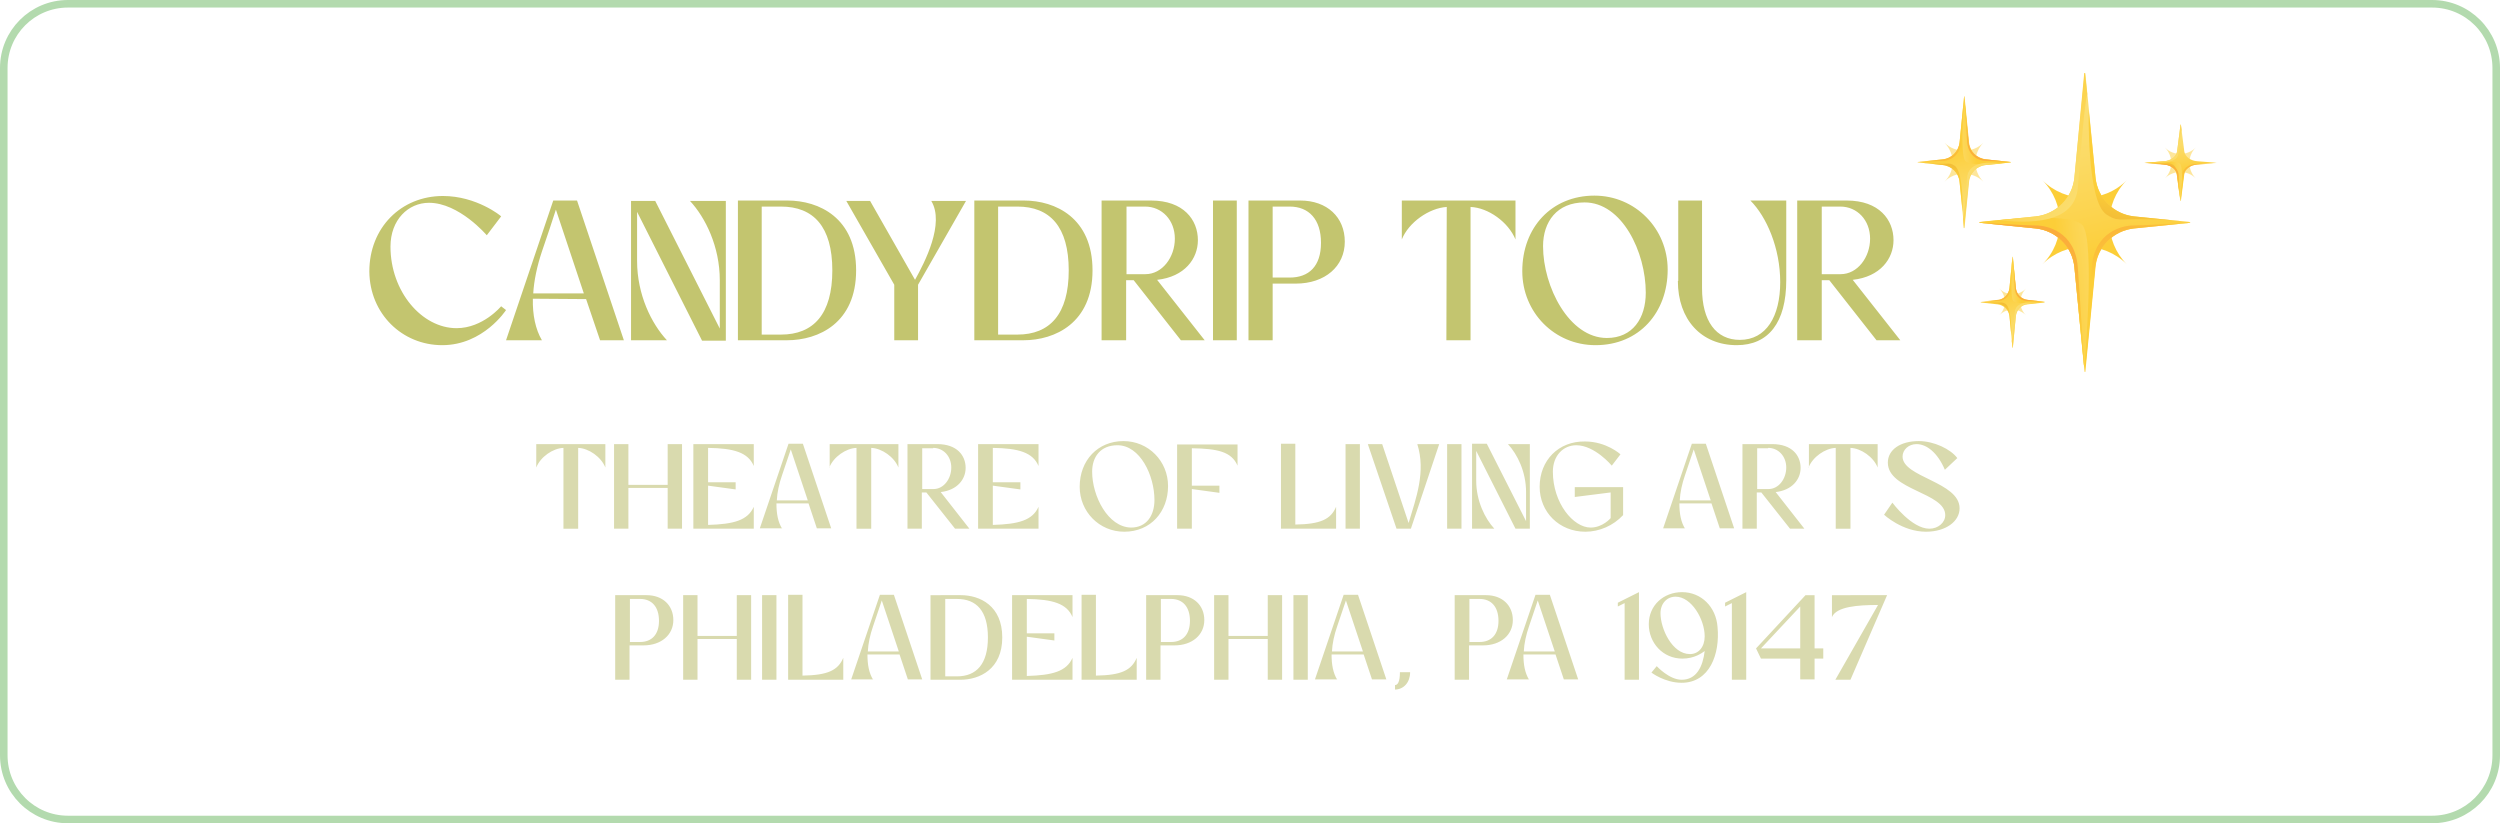         <svg version="1.1" id="md_bottom_btn" xmlns="http://www.w3.org/2000/svg"
    xmlns:xlink="http://www.w3.org/1999/xlink" x="0px" y="0px" viewBox="0 0 662 218"
    style="enable-background:new 0 0 662 218;" xml:space="preserve">
    <style type="text/css">
        .st0 {
            fill: #C3C56F;
        }

        .st1 {
            fill: #D9DAAE;
        }

        .st2 {
            fill: none;
            stroke: #B3DAAE;
            stroke-width: 2;
        }

        .st3 {
            fill: #FCCE38;
        }

        .st4 {
            fill: url(#SVGID_1_);
        }

        .st5 {
            fill: url(#SVGID_2_);
        }

        .st6 {
            fill: url(#SVGID_3_);
        }

        .st7 {
            fill: url(#SVGID_4_);
        }

        .st8 {
            fill: url(#SVGID_5_);
        }

        .st9 {
            fill: url(#SVGID_6_);
        }

        .st10 {
            opacity: 0.5;
            fill: #FCCE38;
            enable-background: new;
        }

        .st11 {
            fill: url(#SVGID_7_);
        }

        .st12 {
            fill: url(#SVGID_8_);
        }

        .st13 {
            fill: url(#SVGID_9_);
        }

        .st14 {
            fill: url(#SVGID_10_);
        }

        .st15 {
            fill: url(#SVGID_11_);
        }

        .st16 {
            fill: url(#SVGID_12_);
        }

        .st17 {
            fill: url(#SVGID_13_);
        }

        .st18 {
            fill: url(#SVGID_14_);
        }

        .st19 {
            fill: url(#SVGID_15_);
        }

        .st20 {
            fill: url(#SVGID_16_);
        }

        .st21 {
            fill: url(#SVGID_17_);
        }

        .st22 {
            fill: url(#SVGID_18_);
        }

        .st23 {
            fill: url(#SVGID_19_);
        }

        .st24 {
            fill: url(#SVGID_20_);
        }

        .st25 {
            fill: url(#SVGID_21_);
        }

        .st26 {
            fill: url(#SVGID_22_);
        }

        .st27 {
            fill: url(#SVGID_23_);
        }

        .st28 {
            fill: url(#SVGID_24_);
        }
    </style>
    <path class="st0" d="M117.1,91.4c10.9,0,16.9-9.3,16.9-9.3l-1.3-1c0,0-4.8,5.8-11.8,5.8c-9.2,0-17.5-9.7-17.5-21.6
	c0-7.1,4.7-11.6,10.2-11.6c8,0,15.3,8.6,15.3,8.6l3.8-5c0-0.1-6.5-5.4-15.4-5.4c-11.1,0-19.5,8.4-19.5,20
	C97.9,83.1,106.5,91.4,117.1,91.4z M143.5,90.1c-1.7-2.9-2.5-6.7-2.4-11l14.1,0.1l3.7,10.9h6.3l-12.4-37h-6.3l-12.5,37H143.5z
	 M141.2,77.7c0.2-3.4,1-7.2,2.3-11.1c1.2-3.4,2.8-8.3,3.7-11.1l7.4,22.2H141.2z M167.1,90.1h9.5c-4.1-4.4-7.9-12.1-7.9-21v-13
	l17.2,34.1h6.3v-37h-9.5c4.1,4.4,7.9,12.1,7.9,21v12.8l-17.1-33.8h-6.4V90.1z M195.4,53.1v37h13c8.4,0,18.3-4.6,18.3-18.5
	s-9.8-18.5-18.2-18.5H195.4z M206.8,54.7c8.6,0,13.6,5.3,13.6,16.9s-5,17-13.6,17h-5.1V54.7H206.8z M236.8,75.4v14.7h6.3V75.4
	l12.7-22.2h-9.2c3.6,6-1.7,16.2-4.3,20.9l-11.9-20.9h-6.3L236.8,75.4z M258,53.1v37h13c8.4,0,18.3-4.6,18.3-18.5
	s-9.8-18.5-18.2-18.5H258z M269.4,54.7c8.6,0,13.6,5.3,13.6,16.9s-5,17-13.6,17h-5.1V54.7H269.4z M291.9,90.1h6.3V74.2h2l12.5,15.9
	h6.3l-12.6-16c7.3-0.8,10.8-5.6,10.8-10.5c0-5.4-3.8-10.5-12.4-10.5h-13.1V90.1z M303.2,54.7c4.5,0,7.9,3.6,7.9,8.5
	s-3.3,9.4-7.8,9.4h-5V54.7H303.2z M321.2,90.1h6.3v-37h-6.3V90.1z M330.7,90.1h6.3v-15h6.1c7.8,0,13-4.6,13-11.1
	s-4.7-10.9-11.8-10.9h-13.7V90.1z M341.5,54.7c5.1,0,8.3,3.4,8.3,9.6s-3.2,9.2-8.3,9.2H337V54.7H341.5z M371.2,63.4
	c1.8-4.5,7.2-8.3,11.9-8.6L383,90.1h6.4V54.8c4.7,0.2,10,4,11.9,8.6V53.1h-30.1V63.4z M422.5,91.4c11.6,0,19.1-8.7,19.1-20
	c0-10.9-8.6-19.6-19.4-19.6c-11.3,0-19.1,8.4-19.1,20C403.1,82.7,411.6,91.4,422.5,91.4z M408.6,65.2c0-6.5,3.7-11.6,11-11.6
	c9.9,0,16.2,13.1,16.2,23.9c0,6.8-3.5,12-10.3,12C415.5,89.5,408.6,75.9,408.6,65.2z M444.3,74.4c0,10.2,6.2,17,15.6,17
	c8.4,0,13.1-6,13.1-17.2V53.1h-9.5c4.3,4.3,7.9,12.6,7.9,21.6c0,9.1-3.7,15.3-10.7,15.3c-6.3,0-10-5-10-13.7V53.1h-6.3V74.4z
	 M476.1,90.1h6.3V74.2h2l12.5,15.9h6.3l-12.6-16c7.3-0.8,10.8-5.6,10.8-10.5c0-5.4-3.8-10.5-12.4-10.5h-13.1V90.1z M487.3,54.7
	c4.5,0,7.9,3.6,7.9,8.5s-3.3,9.4-7.8,9.4h-5V54.7H487.3z" />
    <path class="st1" d="M142,123.8c1.1-2.8,4.4-5.1,7.2-5.2l0,21.4h3.9v-21.4c2.8,0.1,6.1,2.4,7.2,5.2v-6.2H142V123.8z M162.6,140h3.8
	v-10.8h10.4V140h3.8v-22.4h-3.8v10.8h-10.4v-10.8h-3.8V140z M183.6,140h16v-5.8c-1.6,3.6-5.3,4.6-12.1,4.8v-10.4l7.3,1v-1.9h-7.3
	v-9.1c6.8,0.1,10.6,1.2,12.1,4.8v-5.8h-16V140z M207.1,140c-1.1-1.8-1.5-4-1.5-6.7l8.5,0l2.2,6.6h3.8l-7.5-22.4h-3.8l-7.6,22.4
	H207.1z M205.7,132.5c0.1-2.1,0.6-4.4,1.4-6.7c0.7-2,1.7-5,2.3-6.8l4.5,13.5H205.7z M219.6,123.8c1.1-2.8,4.4-5.1,7.2-5.2l0,21.4
	h3.9v-21.4c2.8,0.1,6.1,2.4,7.2,5.2v-6.2h-18.2V123.8z M240.3,140h3.8v-9.6h1.2l7.6,9.6h3.8l-7.6-9.7c4.4-0.5,6.6-3.4,6.6-6.4
	c0-3.3-2.3-6.3-7.5-6.3h-7.9V140z M247.1,118.6c2.7,0,4.8,2.2,4.8,5.2s-2,5.7-4.7,5.7h-3v-10.8H247.1z M259,140h16v-5.8
	c-1.6,3.6-5.3,4.6-12.1,4.8v-10.4l7.3,1v-1.9h-7.3v-9.1c6.8,0.1,10.6,1.2,12.1,4.8v-5.8h-16V140z M297.7,140.8
	c7,0,11.6-5.3,11.6-12.1c0-6.6-5.2-11.9-11.8-11.9c-6.8,0-11.6,5.1-11.6,12.1C285.9,135.5,291.1,140.8,297.7,140.8z M289.2,124.9
	c0-3.9,2.2-7,6.7-7c6,0,9.8,8,9.8,14.5c0,4.1-2.1,7.3-6.2,7.3C293.4,139.6,289.2,131.4,289.2,124.9z M311.8,140h3.8v-10.5l7.3,1
	v-1.9h-7.3v-9.9c6.8,0.1,10.5,0.9,12.1,4.6v-5.6h-16V140z M339.1,140h14.7v-5.8c-1.4,3.3-4.1,4.6-10.8,4.7v-21.4h-3.8V140z
	 M356.3,140h3.8v-22.4h-3.8V140z M369.8,140h3.8l7.5-22.4h-5.8c2.3,7.3-0.3,14.2-2.3,20.9l-7-20.9h-3.8L369.8,140z M383.2,140h3.8
	v-22.4h-3.8V140z M389.9,140h5.8c-2.5-2.7-4.8-7.4-4.8-12.7v-7.9l10.4,20.6h3.8v-22.4h-5.8c2.5,2.7,4.8,7.3,4.8,12.7v7.7l-10.4-20.5
	h-3.9V140z M407.7,128.9c0,6.7,5.2,11.9,12.1,11.9c3.7,0,7.4-1.6,10-4.4V129h-12.8v2.6l9.5-1.2v6.8c0,0-2.1,2.5-5.3,2.5
	c-4.6,0-10-6.5-10-14.8c0-4.3,2.8-7,6.2-7c4.9,0,9.4,5.4,9.4,5.4l2.3-3c0,0-3.7-3.4-9.4-3.4C412.7,116.8,407.7,121.9,407.7,128.9z
	 M446.2,140c-1.1-1.8-1.5-4-1.5-6.7l8.5,0l2.2,6.6h3.8l-7.5-22.4H448l-7.6,22.4H446.2z M444.8,132.5c0.1-2.1,0.6-4.4,1.4-6.7
	c0.7-2,1.7-5,2.3-6.8l4.5,13.5H444.8z M461.4,140h3.8v-9.6h1.2l7.6,9.6h3.8l-7.6-9.7c4.4-0.5,6.6-3.4,6.6-6.4c0-3.3-2.3-6.3-7.5-6.3
	h-7.9V140z M468.2,118.6c2.7,0,4.8,2.2,4.8,5.2s-2,5.7-4.7,5.7h-3v-10.8H468.2z M478.9,123.8c1.1-2.8,4.4-5.1,7.2-5.2l0,21.4h3.9
	v-21.4c2.8,0.1,6.1,2.4,7.2,5.2v-6.2h-18.2V123.8z M498.9,136.3c0,0,4.8,4.5,11.1,4.5c5.2,0,8.9-2.7,8.9-6.2c0-7-15.1-8.2-15.1-13.7
	c0-1.8,1.6-3.3,3.7-3.3c2.7,0,5.6,2.3,7.5,6.8l3.3-3.1c-1.8-2.4-6.2-4.5-10.2-4.5c-4.9,0-8.2,2.3-8.2,5.7c0,7.3,15.2,7.9,15.2,13.9
	c0,2-1.9,3.6-4.2,3.6c-4.7,0-9.8-6.9-9.8-6.9L498.9,136.3z M162.9,180h3.8v-9.1h3.7c4.7,0,7.9-2.8,7.9-6.7s-2.8-6.6-7.1-6.6h-8.3
	V180z M169.5,158.6c3.1,0,5,2.1,5,5.8c0,3.7-2,5.6-5,5.6h-2.7v-11.4H169.5z M180.9,180h3.8v-10.8h10.4V180h3.8v-22.4h-3.8v10.8
	h-10.4v-10.8h-3.8V180z M201.8,180h3.8v-22.4h-3.8V180z M208.6,180h14.7v-5.8c-1.4,3.3-4.1,4.6-10.8,4.7v-21.4h-3.8V180z M231.2,180
	c-1.1-1.8-1.5-4-1.5-6.7l8.5,0l2.2,6.6h3.8l-7.5-22.4H233l-7.6,22.4H231.2z M229.8,172.5c0.1-2.1,0.6-4.4,1.4-6.7
	c0.7-2,1.7-5,2.3-6.8l4.5,13.5H229.8z M246.4,157.6V180h7.9c5.1,0,11.1-2.8,11.1-11.2s-5.9-11.2-11-11.2H246.4z M253.4,158.6
	c5.2,0,8.2,3.2,8.2,10.2s-3,10.3-8.2,10.3h-3.1v-20.5H253.4z M268,180h16v-5.8c-1.6,3.6-5.3,4.6-12.1,4.8v-10.4l7.3,1v-1.9h-7.3
	v-9.1c6.8,0.1,10.6,1.2,12.1,4.8v-5.8h-16V180z M286.3,180H301v-5.8c-1.4,3.3-4.1,4.6-10.8,4.7v-21.4h-3.8V180z M303.5,180h3.8v-9.1
	h3.7c4.7,0,7.9-2.8,7.9-6.7s-2.8-6.6-7.1-6.6h-8.3V180z M310.1,158.6c3.1,0,5,2.1,5,5.8c0,3.7-2,5.6-5,5.6h-2.7v-11.4H310.1z
	 M321.5,180h3.8v-10.8h10.4V180h3.8v-22.4h-3.8v10.8h-10.4v-10.8h-3.8V180z M342.5,180h3.8v-22.4h-3.8V180z M354.1,180
	c-1.1-1.8-1.5-4-1.5-6.7l8.5,0l2.2,6.6h3.8l-7.5-22.4h-3.8l-7.6,22.4H354.1z M352.7,172.5c0.1-2.1,0.6-4.4,1.4-6.7
	c0.7-2,1.7-5,2.3-6.8l4.5,13.5H352.7z M369.3,182.6c2.4,0,4.1-1.9,4.1-4.6h-2.7c0,2.6-0.6,3.4-1.3,3.4V182.6z M385.2,180h3.8v-9.1
	h3.7c4.7,0,7.9-2.8,7.9-6.7s-2.8-6.6-7.1-6.6h-8.3V180z M391.8,158.6c3.1,0,5,2.1,5,5.8c0,3.7-2,5.6-5,5.6h-2.7v-11.4H391.8z
	 M404.9,180c-1.1-1.8-1.5-4-1.5-6.7l8.5,0l2.2,6.6h3.8l-7.5-22.4h-3.8l-7.6,22.4H404.9z M403.5,172.5c0.1-2.1,0.6-4.4,1.4-6.7
	c0.7-2,1.7-5,2.3-6.8l4.5,13.5H403.5z M428.4,159.6v1l1.8-0.9V180h3.8v-23.2L428.4,159.6z M445.5,174.4c3.2,0,5.2-1.5,5.9-2
	c-0.5,4.2-2.2,7.6-6.1,7.6c-3.3,0-6.6-3.6-6.6-3.6l-1.4,1.7c0,0,3.5,2.7,8,2.7c7.4,0,10.2-7.6,9.5-14.8c-0.4-5.3-4.3-9.2-9.4-9.2
	c-4.8,0-8.8,3.4-8.8,8.5C436.6,170.2,440.3,174.4,445.5,174.4z M443.7,158c4.2,0,7.7,6,7.7,10.5c0,2.8-1.6,4.7-3.9,4.7
	c-4.7,0-7.8-6.7-7.8-10.8C439.7,159.8,441.4,158,443.7,158z M456.8,159.6v1l1.8-0.9V180h3.8v-23.2L456.8,159.6z M480.5,171.7v-14.1
	h-2.4L465,171.7l1.3,2.7h10.4v5.5h3.8v-5.5h2.3v-2.7H480.5z M466.3,171.7l10.4-11.1v11.1H466.3z M485.1,157.6v5.8
	c1.2-2.8,6.9-3.2,12.2-3.2L486,180h4l9.7-22.4H485.1z" />
    <path class="st2"
        d="M18,1h626c9.4,0,17,7.6,17,17v182c0,9.4-7.6,17-17,17H18c-9.4,0-17-7.6-17-17V18C1,8.6,8.6,1,18,1z" />
    <g id="main_sparkle">
        <path class="st3" d="M563.2,47.7c-6.2,6.2-16.2,6.2-22.4,0c6.2,6.2,6.2,16.2,0,22.3c6.2-6.2,16.2-6.2,22.4,0
		C557.1,63.9,557,53.9,563.2,47.7C563.2,47.7,563.2,47.7,563.2,47.7z" />

        <linearGradient id="SVGID_1_" gradientUnits="userSpaceOnUse" x1="-166.21" y1="-84.805" x2="-166.599"
            y2="-86.449" gradientTransform="matrix(33.33 0 0 33.33 6094.171 2895.369)">
            <stop offset="0" style="stop-color:#FCCE38" />
            <stop offset="0.22" style="stop-color:#FCD44F" />
            <stop offset="0.5" style="stop-color:#FBDB67" />
            <stop offset="0.77" style="stop-color:#FBDF75" />
            <stop offset="1" style="stop-color:#FBE07A" />
        </linearGradient>
        <path class="st4" d="M565.1,60.5l14.8-1.5c0.1,0,0.1-0.2,0-0.2l-14.8-1.5c-5.4-0.6-9.6-4.8-10.2-10.2l-2.7-27.7
		c0-0.1-0.2-0.1-0.2,0L549.3,47c-0.5,5.4-4.8,9.7-10.2,10.3l-14.9,1.5c-0.1,0-0.1,0.2,0,0.2l14.9,1.5c5.4,0.6,9.7,4.8,10.2,10.3
		l2.7,27.6c0,0,0,0.1,0.1,0.1s0.1,0,0.1-0.1l0,0l2.7-27.7C555.4,65.3,559.7,61.1,565.1,60.5z" />

        <linearGradient id="SVGID_2_" gradientUnits="userSpaceOnUse" x1="-166.469" y1="-84.559" x2="-165.804"
            y2="-84.623" gradientTransform="matrix(33.33 0 0 33.33 6094.171 2895.369)">
            <stop offset="0" style="stop-color:#FCCE38" />
            <stop offset="0.22" style="stop-color:#FCD44F" />
            <stop offset="0.5" style="stop-color:#FBDB67" />
            <stop offset="0.77" style="stop-color:#FBDF75" />
            <stop offset="1" style="stop-color:#FBE07A" />
        </linearGradient>
        <path class="st5" d="M551.5,59.7c-3.2-4-27.3-0.9-27.3-0.9s-0.1,0.2,0,0.2l14.9,1.5c5.4,0.6,9.7,4.8,10.2,10.3l2.5,25.9l0.2,0.1
		C552,96.8,554.8,64,551.5,59.7z" />

        <linearGradient id="SVGID_3_" gradientUnits="userSpaceOnUse" x1="-165.745" y1="-85.927" x2="-166.214"
            y2="-84.183" gradientTransform="matrix(33.33 0 0 33.33 6094.171 2895.369)">
            <stop offset="0" style="stop-color:#FCCE38" />
            <stop offset="0.36" style="stop-color:#FCCE38" />
            <stop offset="1" style="stop-color:#C86F34" />
        </linearGradient>
        <path class="st6"
            d="M565.1,57.3c-5.4-0.6-9.6-4.8-10.2-10.2l-1.8-17.9c0,0-0.6,24.1,4.7,27.6c4.2,2.7,2.9,0.1,22.1,2L565.1,57.3z" />

        <linearGradient id="SVGID_4_" gradientUnits="userSpaceOnUse" x1="-166.75" y1="-85.787" x2="-165.942"
            y2="-85.277" gradientTransform="matrix(33.33 0 0 33.33 6094.171 2895.369)">
            <stop offset="0" style="stop-color:#FCCE38" />
            <stop offset="0.22" style="stop-color:#FCD44F" />
            <stop offset="0.5" style="stop-color:#FBDB67" />
            <stop offset="0.77" style="stop-color:#FBDF75" />
            <stop offset="1" style="stop-color:#FBE07A" />
        </linearGradient>
        <path class="st7" d="M550.2,49.7c1.2-14.2,1.7-21.1,2.5-24.8l-0.6-5.5c0-0.1-0.2-0.1-0.2,0L549.3,47c-0.5,5.4-4.8,9.7-10.2,10.3
		l-9.9,1C540.7,59.6,549.5,57.9,550.2,49.7z" />

        <linearGradient id="SVGID_5_" gradientUnits="userSpaceOnUse" x1="-166.742" y1="-84.283" x2="-166.497"
            y2="-85.598" gradientTransform="matrix(33.33 0 0 33.33 6094.171 2895.369)">
            <stop offset="0" style="stop-color:#FCCE38" />
            <stop offset="1.000000e-02" style="stop-color:#FCCD38" />
            <stop offset="0.37" style="stop-color:#FBB53A" />
            <stop offset="0.71" style="stop-color:#FBA73B" />
            <stop offset="1" style="stop-color:#FBA23B" />
        </linearGradient>
        <path class="st8" d="M552,98.4l-2.7-27.6c-0.5-5.4-4.8-9.7-10.2-10.3L524.2,59c0,0,12.4,0.7,15,0.7s10.3,1.5,11,11.1
		S552,98.4,552,98.4z" />

        <linearGradient id="SVGID_6_" gradientUnits="userSpaceOnUse" x1="-165.978" y1="-84.761" x2="-166.342"
            y2="-85.543" gradientTransform="matrix(33.33 0 0 33.33 6094.171 2895.369)">
            <stop offset="0" style="stop-color:#FCCE38" />
            <stop offset="1.000000e-02" style="stop-color:#FCCD38" />
            <stop offset="0.37" style="stop-color:#FBB53A" />
            <stop offset="0.71" style="stop-color:#FBA73B" />
            <stop offset="1" style="stop-color:#FBA23B" />
        </linearGradient>
        <path class="st9" d="M552.1,98.4l2.7-27.6c0.5-5.4,4.8-9.7,10.2-10.3l14.9-1.5c0,0-12.4,0.7-15,0.7s-10.3,1.5-11,11.1
		C553.2,80.3,552.1,98.4,552.1,98.4z" />
    </g>
    <g id="top_left">
        <path class="st10" d="M525.2,37.8c-2.8,2.8-7.4,2.8-10.3,0c0,0,0,0,0,0c2.8,2.8,2.9,7.4,0.1,10.2c0,0,0,0-0.1,0.1
		c2.8-2.8,7.4-2.8,10.3,0c0,0,0,0,0,0C522.4,45.3,522.4,40.7,525.2,37.8z" />

        <linearGradient id="SVGID_7_" gradientUnits="userSpaceOnUse" x1="-167.268" y1="-85.705" x2="-167.096"
            y2="-84.98" gradientTransform="matrix(33.33 0 0 33.33 6094.171 2895.369)">
            <stop offset="0" style="stop-color:#FCCE38" />
            <stop offset="0.22" style="stop-color:#FCD44F" />
            <stop offset="0.5" style="stop-color:#FBDB67" />
            <stop offset="0.77" style="stop-color:#FBDF75" />
            <stop offset="1" style="stop-color:#FBE07A" />
        </linearGradient>
        <path class="st11" d="M514.4,42.2l-6.6,0.7c0,0,0,0.1,0,0.1l6.6,0.7c2.4,0.2,4.3,2.1,4.5,4.5l1.2,12.2c0,0,0.1,0,0.1,0l1.2-12.2
		c0.2-2.4,2.1-4.3,4.5-4.5l6.6-0.7c0,0,0-0.1,0-0.1l-6.6-0.7c-2.4-0.3-4.3-2.1-4.5-4.5l-1.2-12.2c0,0-0.1,0-0.1,0l-1.2,12.2
		C518.6,40.1,516.7,42,514.4,42.2z" />

        <linearGradient id="SVGID_8_" gradientUnits="userSpaceOnUse" x1="-167.16" y1="-85.821" x2="-167.453"
            y2="-85.793" gradientTransform="matrix(33.33 0 0 33.33 6094.171 2895.369)">
            <stop offset="0" style="stop-color:#FCCE38" />
            <stop offset="0.22" style="stop-color:#FCD44F" />
            <stop offset="0.5" style="stop-color:#FBDB67" />
            <stop offset="0.77" style="stop-color:#FBDF75" />
            <stop offset="1" style="stop-color:#FBE07A" />
        </linearGradient>
        <path class="st12" d="M520.4,42.6c1.4,1.8,12,0.4,12,0.4s0-0.1,0-0.1l-6.6-0.7c-2.4-0.2-4.3-2.1-4.5-4.5l-1.1-11.4l-0.1,0
		C520.1,26.2,518.9,40.7,520.4,42.6z" />

        <linearGradient id="SVGID_9_" gradientUnits="userSpaceOnUse" x1="-167.477" y1="-85.208" x2="-167.27"
            y2="-85.978" gradientTransform="matrix(33.33 0 0 33.33 6094.171 2895.369)">
            <stop offset="0" style="stop-color:#FCCE38" />
            <stop offset="0.36" style="stop-color:#FCCE38" />
            <stop offset="1" style="stop-color:#C86F34" />
        </linearGradient>
        <path class="st13"
            d="M514.4,43.7c2.4,0.2,4.3,2.1,4.5,4.5l0.8,7.9c0,0,0.3-10.6-2.1-12.2c-1.8-1.2-1.3,0-9.7-0.9L514.4,43.7z" />

        <linearGradient id="SVGID_10_" gradientUnits="userSpaceOnUse" x1="-167.03" y1="-85.278" x2="-167.387"
            y2="-85.504" gradientTransform="matrix(33.33 0 0 33.33 6094.171 2895.369)">
            <stop offset="0" style="stop-color:#FCCE38" />
            <stop offset="0.22" style="stop-color:#FCD44F" />
            <stop offset="0.5" style="stop-color:#FBDB67" />
            <stop offset="0.77" style="stop-color:#FBDF75" />
            <stop offset="1" style="stop-color:#FBE07A" />
        </linearGradient>
        <path class="st14" d="M520.9,47c-0.5,6.3-0.7,9.3-1.1,11l0.2,2.4c0,0,0.1,0,0.1,0l1.2-12.2c0.2-2.4,2.1-4.3,4.5-4.5l4.4-0.4
		C525.1,42.6,521.2,43.4,520.9,47z" />

        <linearGradient id="SVGID_11_" gradientUnits="userSpaceOnUse" x1="-167.036" y1="-85.934" x2="-167.144"
            y2="-85.353" gradientTransform="matrix(33.33 0 0 33.33 6094.171 2895.369)">
            <stop offset="0" style="stop-color:#FCCE38" />
            <stop offset="1.000000e-02" style="stop-color:#FCCD38" />
            <stop offset="0.37" style="stop-color:#FBB53A" />
            <stop offset="0.71" style="stop-color:#FBA73B" />
            <stop offset="1" style="stop-color:#FBA23B" />
        </linearGradient>
        <path class="st15" d="M520.1,25.5l1.2,12.2c0.2,2.4,2.1,4.3,4.5,4.5l6.6,0.7c0,0-5.5-0.3-6.6-0.3s-4.5-0.7-4.9-4.9
		C520.6,33.5,520.1,25.5,520.1,25.5z" />

        <linearGradient id="SVGID_12_" gradientUnits="userSpaceOnUse" x1="-167.369" y1="-85.726" x2="-167.209"
            y2="-85.381" gradientTransform="matrix(33.33 0 0 33.33 6094.171 2895.369)">
            <stop offset="0" style="stop-color:#FCCE38" />
            <stop offset="1.000000e-02" style="stop-color:#FCCD38" />
            <stop offset="0.37" style="stop-color:#FBB53A" />
            <stop offset="0.71" style="stop-color:#FBA73B" />
            <stop offset="1" style="stop-color:#FBA23B" />
        </linearGradient>
        <path class="st16" d="M520.1,25.5l-1.2,12.2c-0.2,2.4-2.1,4.3-4.5,4.5l-6.6,0.7c0,0,5.5-0.3,6.6-0.3c1.2,0,4.5-0.7,4.9-4.9
		S520.1,25.5,520.1,25.5z" />
    </g>
    <g id="right_sparkle">
        <path class="st10" d="M581.4,39.1c-2.2,2.2-5.9,2.2-8.1,0c2.2,2.2,2.2,5.9,0,8.1c0,0,0,0,0,0c2.2-2.2,5.9-2.2,8.1,0
		C579.2,44.9,579.2,41.3,581.4,39.1z" />

        <linearGradient id="SVGID_13_" gradientUnits="userSpaceOnUse" x1="-165.5" y1="-85.496" x2="-165.6"
            y2="-85.919" gradientTransform="matrix(33.33 0 0 33.33 6094.171 2895.369)">
            <stop offset="0" style="stop-color:#FCCE38" />
            <stop offset="0.22" style="stop-color:#FCD44F" />
            <stop offset="0.5" style="stop-color:#FBDB67" />
            <stop offset="0.77" style="stop-color:#FBDF75" />
            <stop offset="1" style="stop-color:#FBE07A" />
        </linearGradient>
        <path class="st17" d="M581.9,43.5l5.1-0.4c0,0,0,0,0,0l-5.1-0.4c-1.8-0.1-3.3-1.2-3.5-2.6l-0.9-7.1c0,0-0.1,0-0.1,0l-0.9,7.1
		c-0.2,1.4-1.7,2.5-3.5,2.6l-5.1,0.4c0,0,0,0,0,0l5.1,0.4c1.9,0.2,3.3,1.2,3.5,2.6l0.9,7.1c0,0,0.1,0,0.1,0l0.9-7.1
		C578.6,44.8,580,43.7,581.9,43.5z" />

        <linearGradient id="SVGID_14_" gradientUnits="userSpaceOnUse" x1="-165.589" y1="-85.439" x2="-165.36"
            y2="-85.461" gradientTransform="matrix(33.33 0 0 33.33 6094.171 2895.369)">
            <stop offset="0" style="stop-color:#FCCE38" />
            <stop offset="0.22" style="stop-color:#FCD44F" />
            <stop offset="0.5" style="stop-color:#FBDB67" />
            <stop offset="0.77" style="stop-color:#FBDF75" />
            <stop offset="1" style="stop-color:#FBE07A" />
        </linearGradient>
        <path class="st18" d="M577.2,43.3c-1.1-1-9.4-0.2-9.4-0.2s0,0,0,0l5.1,0.4c1.9,0.2,3.3,1.2,3.5,2.6l0.9,6.7l0.1,0
		C577.4,52.8,578.4,44.4,577.2,43.3z" />

        <linearGradient id="SVGID_15_" gradientUnits="userSpaceOnUse" x1="-165.694" y1="-85.365" x2="-165.576"
            y2="-85.804" gradientTransform="matrix(33.33 0 0 33.33 6094.171 2895.369)">
            <stop offset="0" style="stop-color:#FCCE38" />
            <stop offset="0.36" style="stop-color:#FCCE38" />
            <stop offset="1" style="stop-color:#C86F34" />
        </linearGradient>
        <path class="st19"
            d="M572.9,43.5c1.8,0.1,3.3,1.2,3.5,2.6l0.6,4.6c0,0,0.2-6.2-1.6-7.1c-1.4-0.7-1,0-7.6-0.5L572.9,43.5z" />

        <linearGradient id="SVGID_16_" gradientUnits="userSpaceOnUse" x1="-165.686" y1="-85.764" x2="-165.426"
            y2="-85.598" gradientTransform="matrix(33.33 0 0 33.33 6094.171 2895.369)">
            <stop offset="0" style="stop-color:#FCCE38" />
            <stop offset="0.22" style="stop-color:#FCD44F" />
            <stop offset="0.5" style="stop-color:#FBDB67" />
            <stop offset="0.77" style="stop-color:#FBDF75" />
            <stop offset="1" style="stop-color:#FBE07A" />
        </linearGradient>
        <path class="st20" d="M576.8,40.8c0.4-3.6,0.6-5.4,0.9-6.4l-0.2-1.4c0,0-0.1,0-0.1,0l-0.9,7.1c-0.2,1.4-1.7,2.5-3.5,2.6l-3.4,0.3
		C573.5,43.3,576.5,42.8,576.8,40.8z" />

        <linearGradient id="SVGID_17_" gradientUnits="userSpaceOnUse" x1="-165.674" y1="-85.366" x2="-165.612"
            y2="-85.698" gradientTransform="matrix(33.33 0 0 33.33 6094.171 2895.369)">
            <stop offset="0" style="stop-color:#FCCE38" />
            <stop offset="1.000000e-02" style="stop-color:#FCCD38" />
            <stop offset="0.37" style="stop-color:#FBB53A" />
            <stop offset="0.71" style="stop-color:#FBA73B" />
            <stop offset="1" style="stop-color:#FBA23B" />
        </linearGradient>
        <path class="st21" d="M577.4,53.3l-0.9-7.1c-0.2-1.4-1.7-2.5-3.5-2.6l-5.1-0.4c0,0,4.3,0.2,5.2,0.2s3.5,0.4,3.8,2.8
		C577,48.6,577.4,53.3,577.4,53.3z" />

        <linearGradient id="SVGID_18_" gradientUnits="userSpaceOnUse" x1="-165.408" y1="-85.494" x2="-165.499"
            y2="-85.688" gradientTransform="matrix(33.33 0 0 33.33 6094.171 2895.369)">
            <stop offset="0" style="stop-color:#FCCE38" />
            <stop offset="1.000000e-02" style="stop-color:#FCCD38" />
            <stop offset="0.37" style="stop-color:#FBB53A" />
            <stop offset="0.71" style="stop-color:#FBA73B" />
            <stop offset="1" style="stop-color:#FBA23B" />
        </linearGradient>
        <path class="st22" d="M577.4,53.3l0.9-7.1c0.2-1.4,1.7-2.5,3.5-2.6l5.1-0.4c0,0-4.3,0.2-5.2,0.2c-0.9,0-3.5,0.4-3.8,2.8
		C577.8,48.6,577.4,53.3,577.4,53.3z" />
    </g>
    <g id="bottom_left">
        <path class="st10" d="M536.5,76.4c-2,2-5.1,2-7.1,0c0,0,0,0,0,0c2,2,2,5.1,0,7.1c0,0,0,0,0,0c1.9-2,5.1-2,7.1,0c0,0,0,0,0,0
		C534.5,81.6,534.5,78.4,536.5,76.4C536.5,76.4,536.5,76.4,536.5,76.4z" />

        <linearGradient id="SVGID_19_" gradientUnits="userSpaceOnUse" x1="-166.873" y1="-84.555" x2="-166.754"
            y2="-84.055" gradientTransform="matrix(33.33 0 0 33.33 6094.171 2895.369)">
            <stop offset="0" style="stop-color:#FCCE38" />
            <stop offset="0.22" style="stop-color:#FCD44F" />
            <stop offset="0.5" style="stop-color:#FBDB67" />
            <stop offset="0.77" style="stop-color:#FBDF75" />
            <stop offset="1" style="stop-color:#FBE07A" />
        </linearGradient>
        <path class="st23" d="M529,79.5l-4.5,0.5c0,0,0,0,0,0.1l4.5,0.5c1.6,0.2,2.9,1.5,3.1,3.1l0.8,8.4c0,0,0,0,0.1,0l0.8-8.4
		c0.2-1.7,1.5-3,3.1-3.1l4.5-0.5c0,0,0,0,0-0.1l-4.5-0.5c-1.7-0.2-3-1.5-3.1-3.1l-0.8-8.4c0,0,0,0-0.1,0l-0.8,8.4
		C531.9,78,530.6,79.3,529,79.5z" />

        <linearGradient id="SVGID_20_" gradientUnits="userSpaceOnUse" x1="-166.8" y1="-84.637" x2="-167.003"
            y2="-84.618" gradientTransform="matrix(33.33 0 0 33.33 6094.171 2895.369)">
            <stop offset="0" style="stop-color:#FCCE38" />
            <stop offset="0.22" style="stop-color:#FCD44F" />
            <stop offset="0.5" style="stop-color:#FBDB67" />
            <stop offset="0.77" style="stop-color:#FBDF75" />
            <stop offset="1" style="stop-color:#FBE07A" />
        </linearGradient>
        <path class="st24" d="M533.1,79.7c1,1.2,8.3,0.3,8.3,0.3s0,0,0-0.1l-4.5-0.5c-1.6-0.2-2.9-1.5-3.1-3.1l-0.8-7.9l0,0
		C533,68.4,532.1,78.4,533.1,79.7z" />

        <linearGradient id="SVGID_21_" gradientUnits="userSpaceOnUse" x1="-167.018" y1="-84.212" x2="-166.876"
            y2="-84.744" gradientTransform="matrix(33.33 0 0 33.33 6094.171 2895.369)">
            <stop offset="0" style="stop-color:#FCCE38" />
            <stop offset="0.36" style="stop-color:#FCCE38" />
            <stop offset="1" style="stop-color:#C86F34" />
        </linearGradient>
        <path class="st25"
            d="M529,80.4c1.6,0.2,2.9,1.5,3.1,3.1l0.5,5.4c0,0,0.2-7.3-1.5-8.4c-1.3-0.8-0.9,0-6.7-0.6L529,80.4z" />

        <linearGradient id="SVGID_22_" gradientUnits="userSpaceOnUse" x1="-166.708" y1="-84.262" x2="-166.956"
            y2="-84.418" gradientTransform="matrix(33.33 0 0 33.33 6094.171 2895.369)">
            <stop offset="0" style="stop-color:#FCCE38" />
            <stop offset="0.22" style="stop-color:#FCD44F" />
            <stop offset="0.5" style="stop-color:#FBDB67" />
            <stop offset="0.77" style="stop-color:#FBDF75" />
            <stop offset="1" style="stop-color:#FBE07A" />
        </linearGradient>
        <path class="st26" d="M533.5,82.7c-0.3,4.3-0.5,6.4-0.8,7.6l0.2,1.7c0,0,0,0,0.1,0l0.8-8.4c0.2-1.6,1.5-3,3.1-3.1l3-0.3
		C536.4,79.7,533.7,80.3,533.5,82.7z" />

        <linearGradient id="SVGID_23_" gradientUnits="userSpaceOnUse" x1="-166.714" y1="-84.713" x2="-166.789"
            y2="-84.312" gradientTransform="matrix(33.33 0 0 33.33 6094.171 2895.369)">
            <stop offset="0" style="stop-color:#FCCE38" />
            <stop offset="1.000000e-02" style="stop-color:#FCCD38" />
            <stop offset="0.37" style="stop-color:#FBB53A" />
            <stop offset="0.71" style="stop-color:#FBA73B" />
            <stop offset="1" style="stop-color:#FBA23B" />
        </linearGradient>
        <path class="st27" d="M533,67.9l0.8,8.4c0.2,1.7,1.5,3,3.1,3.1l4.5,0.5c0,0-3.8-0.2-4.6-0.2s-3.1-0.5-3.3-3.4
		C533.3,73.4,533,67.9,533,67.9z" />

        <linearGradient id="SVGID_24_" gradientUnits="userSpaceOnUse" x1="-166.943" y1="-84.57" x2="-166.833"
            y2="-84.331" gradientTransform="matrix(33.33 0 0 33.33 6094.171 2895.369)">
            <stop offset="0" style="stop-color:#FCCE38" />
            <stop offset="1.000000e-02" style="stop-color:#FCCD38" />
            <stop offset="0.37" style="stop-color:#FBB53A" />
            <stop offset="0.71" style="stop-color:#FBA73B" />
            <stop offset="1" style="stop-color:#FBA23B" />
        </linearGradient>
        <path class="st28" d="M532.9,67.9l-0.8,8.4c-0.2,1.6-1.5,3-3.1,3.1l-4.5,0.5c0,0,3.8-0.2,4.6-0.2c0.8,0,3.1-0.5,3.3-3.4
		S532.9,67.9,532.9,67.9z" />
    </g>
</svg>